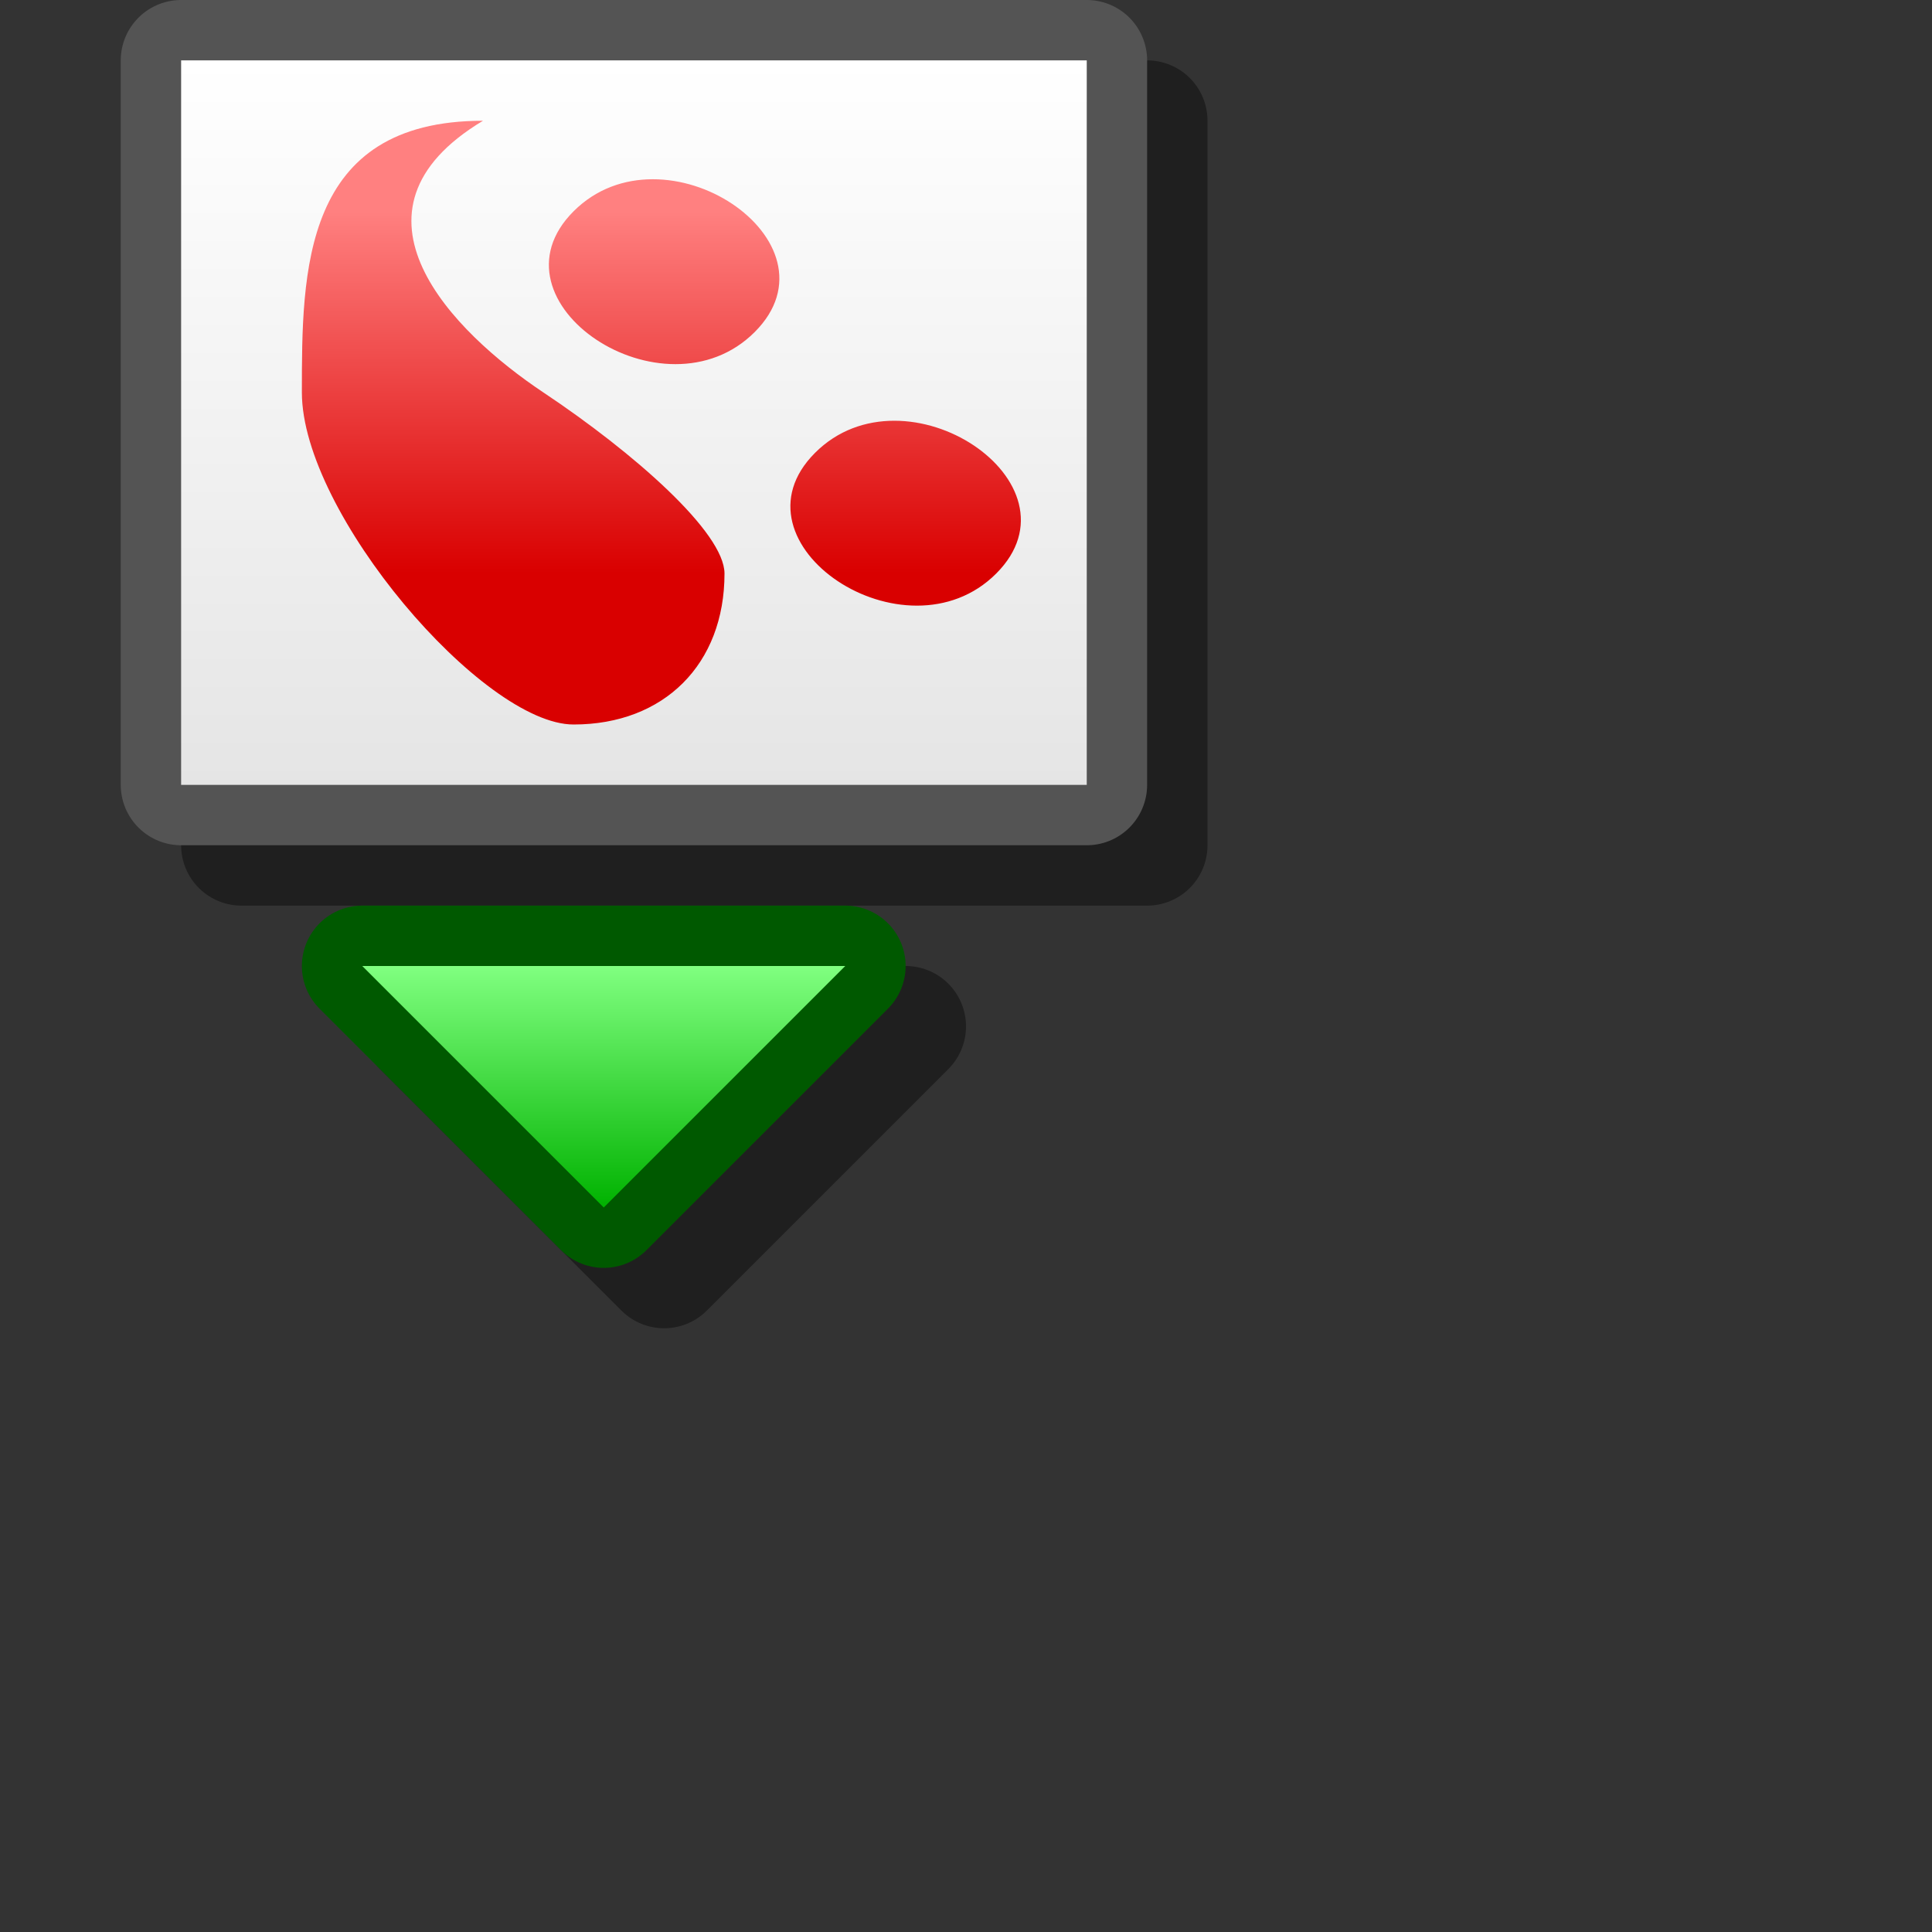 <?xml version="1.0" encoding="UTF-8" standalone="yes"?>
<svg version="1.1" width="64" height="64" color-interpolation="linearRGB"
     xmlns:svg="http://www.w3.org/2000/svg" xmlns="http://www.w3.org/2000/svg">
 <rect width="100%" height="100%" fill="#333333" stroke="none"/>
 <g>
  <path style="fill:none; stroke:#000000; stroke-opacity:0.4; stroke-width:4; stroke-linecap:round; stroke-linejoin:round"
        d="M6 2V26H36V2H6z"
        transform="matrix(1,0,0,1,2,2)"
  />
  <path style="fill:none; stroke:#545454; stroke-width:4; stroke-linecap:round; stroke-linejoin:round"
        d="M6 2V26H36V2H6z"
  />
  <linearGradient id="gradient0" gradientUnits="userSpaceOnUse" x1="128" y1="1.99" x2="128" y2="26">
   <stop offset="0" stop-color="#ffffff"/>
   <stop offset="1" stop-color="#e5e5e5"/>
  </linearGradient>
  <path style="fill:url(#gradient0)"
        d="M6 2V26H36V2H6z"
  />
  <linearGradient id="gradient1" gradientUnits="userSpaceOnUse" x1="128" y1="6.99" x2="128" y2="18.99">
   <stop offset="0" stop-color="#ff8080"/>
   <stop offset="1" stop-color="#d90000"/>
  </linearGradient>
  <path style="fill:url(#gradient1)"
        d="M16 4C11 7 15 11 18 13C21 15 24 17.64 24 19C24 22 22 24 19 24C16 24 10 17 10 13C10 9 10 4 16 4z
           M19 7C16 10 22 14 25 11C28 8 22 4 19 7z
           M27 15C24 18 30 22 33 19C36 16 30 12 27 15z"
  />
  <path style="fill:none; stroke:#000000; stroke-opacity:0.4; stroke-width:4; stroke-linejoin:round"
        d="M12 32H28L20 40L12 32z"
        transform="matrix(1,0,0,1,2,2)"
  />
  <path style="fill:none; stroke:#005900; stroke-width:4; stroke-linejoin:round"
        d="M12 32H28L20 40L12 32z"
  />
  <linearGradient id="gradient2" gradientUnits="userSpaceOnUse" x1="128" y1="32" x2="128" y2="40">
   <stop offset="0" stop-color="#80ff80"/>
   <stop offset="1" stop-color="#00b200"/>
  </linearGradient>
  <path style="fill:url(#gradient2)"
        d="M12 32H28L20 40L12 32z"
  />
 </g>
</svg>
